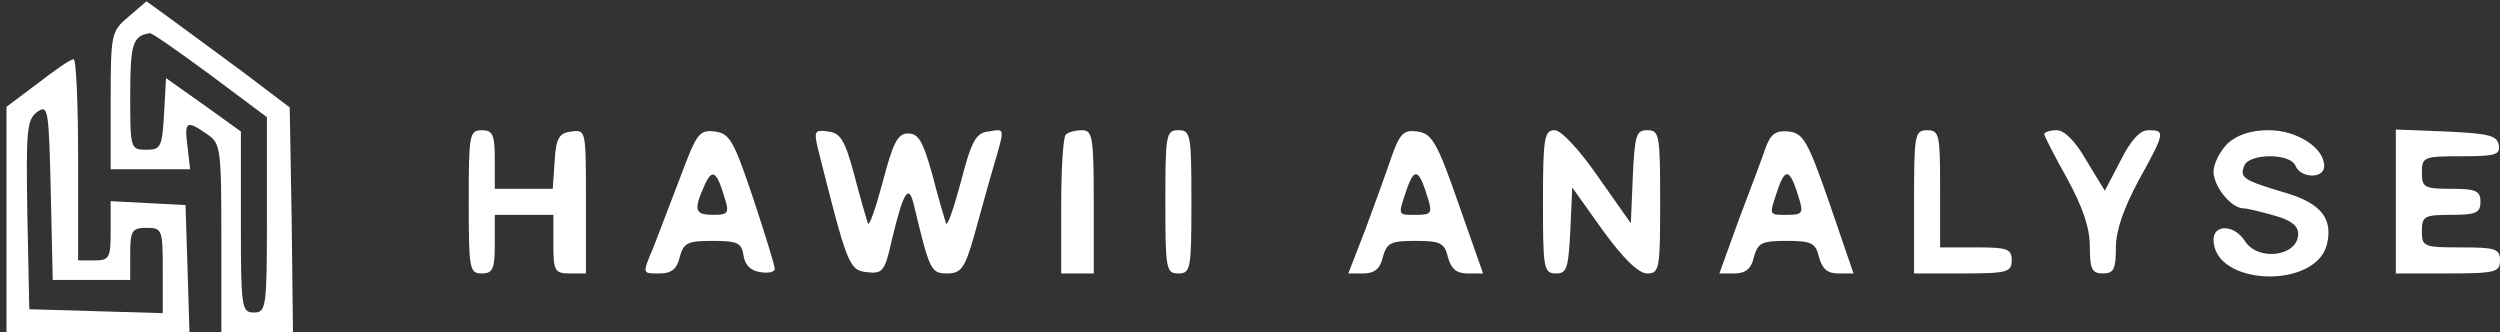 <svg width="512" height="68" viewBox="0 0 512 68" fill="none" xmlns="http://www.w3.org/2000/svg">
<rect x="0" y="0" width="512" height="68" fill="#333333" stroke="none"/>
<g clip-path="url(#clip0_10_21)">
<path d="M26.267 3.467C22.8 6.4 22.667 6.933 22.667 20.667V34.667H30.8H38.933L38.4 30C37.733 24.8 38.133 24.533 42.4 27.467C45.2 29.333 45.333 30.4 45.333 48.8V68H52.667H60L59.733 45.067L59.333 22L50 14.933C44.933 11.2 38.267 6.267 35.333 4.133L30 0.267L26.267 3.467ZM43.067 15.333L54.667 24V44C54.667 63.067 54.533 64 52 64C49.467 64 49.333 63.067 49.333 45.467V26.933L41.733 21.467L34 16L33.6 23.333C33.2 30.133 32.933 30.667 30 30.667C26.667 30.667 26.667 30.4 26.667 19.467C26.667 8.933 27.2 7.333 30.667 6.8C31.067 6.667 36.533 10.533 43.067 15.333Z" fill="white"/>
<path d="M7.733 17.067L1.333 21.867V44.933V68H20H38.8L38.4 54.933L38 42L30.4 41.6L22.667 41.2V47.333C22.667 52.8 22.4 53.333 19.333 53.333H16V32.667C16 21.333 15.6 12 15.067 12.133C14.4 12.133 11.2 14.4 7.733 17.067ZM18.667 57.333H26.667V52C26.667 47.2 27.067 46.667 30 46.667C33.2 46.667 33.333 46.933 33.333 55.333V64.133L19.733 63.733L6 63.333L5.6 44C5.333 26.8 5.467 24.533 7.6 22.933C9.867 21.333 10 22.267 10.4 39.333L10.8 57.333H18.667Z" fill="white"/>
<path d="M96 41.333C96 55.067 96.133 56 98.667 56C100.933 56 101.333 55.067 101.333 50V44H107.333H113.333V50C113.333 55.467 113.6 56 116.667 56H120V41.2C120 26.667 120 26.533 117.067 26.933C114.533 27.2 113.867 28.267 113.6 32.933L113.2 38.667H107.2H101.333V32.667C101.333 27.6 100.933 26.667 98.667 26.667C96.133 26.667 96 27.6 96 41.333Z" fill="white"/>
<path d="M139.333 36.267C137.333 41.6 134.8 48 133.867 50.533C131.467 56.267 131.467 56 135.2 56C137.467 56 138.667 55.067 139.2 52.667C140 49.733 140.8 49.333 145.867 49.333C151.067 49.333 151.867 49.733 152.267 52.267C152.533 54.267 153.733 55.467 155.733 55.733C157.333 56 158.667 55.733 158.667 55.067C158.667 54.4 156.667 47.867 154.267 40.667C150.267 28.8 149.467 27.333 146.4 26.933C143.2 26.533 142.667 27.333 139.333 36.267ZM148.533 40.933C149.333 43.6 149.067 44 146.133 44C142.267 44 142 43.067 144.267 38C145.867 34.4 146.8 34.933 148.533 40.933Z" fill="white"/>
<path d="M167.467 30.267C173.467 54.133 173.867 55.333 177.467 55.733C180.8 56.133 181.2 55.6 182.667 49.067C185.067 39.067 186.133 37.467 187.2 42.133C190.4 55.467 190.667 56 194 56C196.8 56 197.6 54.933 199.467 48.4C200.667 44.133 202.4 37.733 203.467 34.133C205.867 25.867 205.867 26.4 202.4 26.933C199.867 27.2 198.933 28.933 196.8 37.2C195.333 42.667 194 46.533 193.733 45.733C193.467 44.933 192.133 40.4 190.933 35.733C189.067 29.067 188.133 27.333 186 27.333C183.867 27.333 182.933 29.067 180.8 37.2C179.333 42.667 178 46.533 177.733 45.733C177.467 44.933 176.133 40.4 174.933 35.733C173.067 28.8 172.133 27.2 169.6 26.933C166.933 26.533 166.667 26.8 167.467 30.267Z" fill="white"/>
<path d="M218.267 27.6C217.733 28 217.333 34.667 217.333 42.267V56H220.667H224V41.333C224 28 223.733 26.667 221.6 26.667C220.267 26.667 218.667 27.067 218.267 27.6Z" fill="white"/>
<path d="M238.667 41.333C238.667 55.067 238.8 56 241.333 56C243.867 56 244 55.067 244 41.333C244 27.6 243.867 26.667 241.333 26.667C238.8 26.667 238.667 27.6 238.667 41.333Z" fill="white"/>
<path d="M284.933 32.267C283.867 35.467 281.467 42 279.6 47.067L276.133 56H279.2C281.467 56 282.667 55.067 283.2 52.667C284 49.733 284.8 49.333 289.867 49.333C294.933 49.333 295.867 49.733 296.533 52.667C297.2 55.067 298.267 56 300.533 56H303.733L298.667 41.6C294.267 28.933 293.2 27.333 290.267 26.933C287.467 26.533 286.667 27.333 284.933 32.267ZM292.533 40.933C293.333 43.6 293.067 44 290.133 44C286.133 44 286.267 44.267 288.133 38.667C289.733 34.133 290.667 34.667 292.533 40.933Z" fill="white"/>
<path d="M316 41.333C316 54.933 316.133 56 318.667 56C320.933 56 321.2 54.933 321.6 47.2L322 38.4L328.267 47.2C332.533 53.067 335.6 56 337.333 56C339.867 56 340 55.067 340 41.333C340 27.6 339.867 26.667 337.333 26.667C335.067 26.667 334.8 27.733 334.4 36.133L334 45.733L327.333 36.267C323.467 30.667 319.733 26.667 318.4 26.667C316.267 26.667 316 28.267 316 41.333Z" fill="white"/>
<path d="M361.6 30.267C360.933 32.267 358.4 38.933 356.133 44.933L352.133 56H355.2C357.467 56 358.667 55.067 359.2 52.667C360 49.733 360.8 49.333 365.867 49.333C370.933 49.333 371.867 49.733 372.533 52.667C373.2 55.067 374.267 56 376.4 56H379.6L374.667 41.6C370.267 28.933 369.333 27.333 366.4 26.933C363.733 26.667 362.667 27.333 361.6 30.267ZM368.533 40.933C369.333 43.6 369.067 44 366.133 44C362.133 44 362.267 44.267 364.133 38.667C365.733 34.133 366.667 34.667 368.533 40.933Z" fill="white"/>
<path d="M392 41.333V56H402C411.067 56 412 55.733 412 53.333C412 50.933 411.067 50.667 404.667 50.667H397.333V38.667C397.333 27.6 397.2 26.667 394.667 26.667C392.133 26.667 392 27.6 392 41.333Z" fill="white"/>
<path d="M418.667 27.467C418.667 27.867 420.8 32 423.333 36.533C426.533 42.4 428 46.667 428 50.4C428 55.067 428.4 56 430.667 56C432.933 56 433.333 55.067 433.333 50.667C433.333 47.2 434.933 42.667 438 36.933C443.467 27.067 443.467 26.667 440 26.667C438.267 26.667 436.4 28.667 434.267 32.933L431.067 39.067L427.333 32.933C425.067 28.933 422.8 26.667 421.2 26.667C419.867 26.667 418.667 27.067 418.667 27.467Z" fill="white"/>
<path d="M456.267 29.333C454.667 30.933 453.333 33.467 453.333 35.2C453.333 38.133 456.933 42.667 459.467 42.667C460.133 42.667 462.933 43.333 465.733 44.133C469.2 45.067 470.667 46.267 470.667 47.867C470.667 52.533 462.4 53.6 459.733 49.333C457.6 46 453.333 45.867 453.333 49.067C453.333 58.533 474.133 59.333 476.533 50.133C477.867 44.8 475.333 41.6 468 39.467C459.467 36.933 458.667 36.4 459.6 34C460.533 31.333 469.2 31.333 470.133 34C471.2 36.533 476 36.667 476 34C476 30.267 470.4 26.667 464.667 26.667C460.933 26.667 458.267 27.6 456.267 29.333Z" fill="white"/>
<path d="M490.667 41.333V56H501.333C511.067 56 512 55.733 512 53.333C512 50.933 511.067 50.667 504 50.667C496.4 50.667 496 50.533 496 47.333C496 44.267 496.533 44 502 44C507.067 44 508 43.6 508 41.333C508 39.067 507.067 38.667 502 38.667C496.533 38.667 496 38.4 496 35.333C496 32.133 496.4 32 504.133 32C511.067 32 512.133 31.733 511.733 29.6C511.333 27.733 509.6 27.333 500.933 26.933L490.667 26.533V41.333Z" fill="white"/>
</g>
<defs>
<clipPath id="clip0_10_21">
<rect width="512" height="68" fill="white"/>
</clipPath>
</defs>
</svg>

